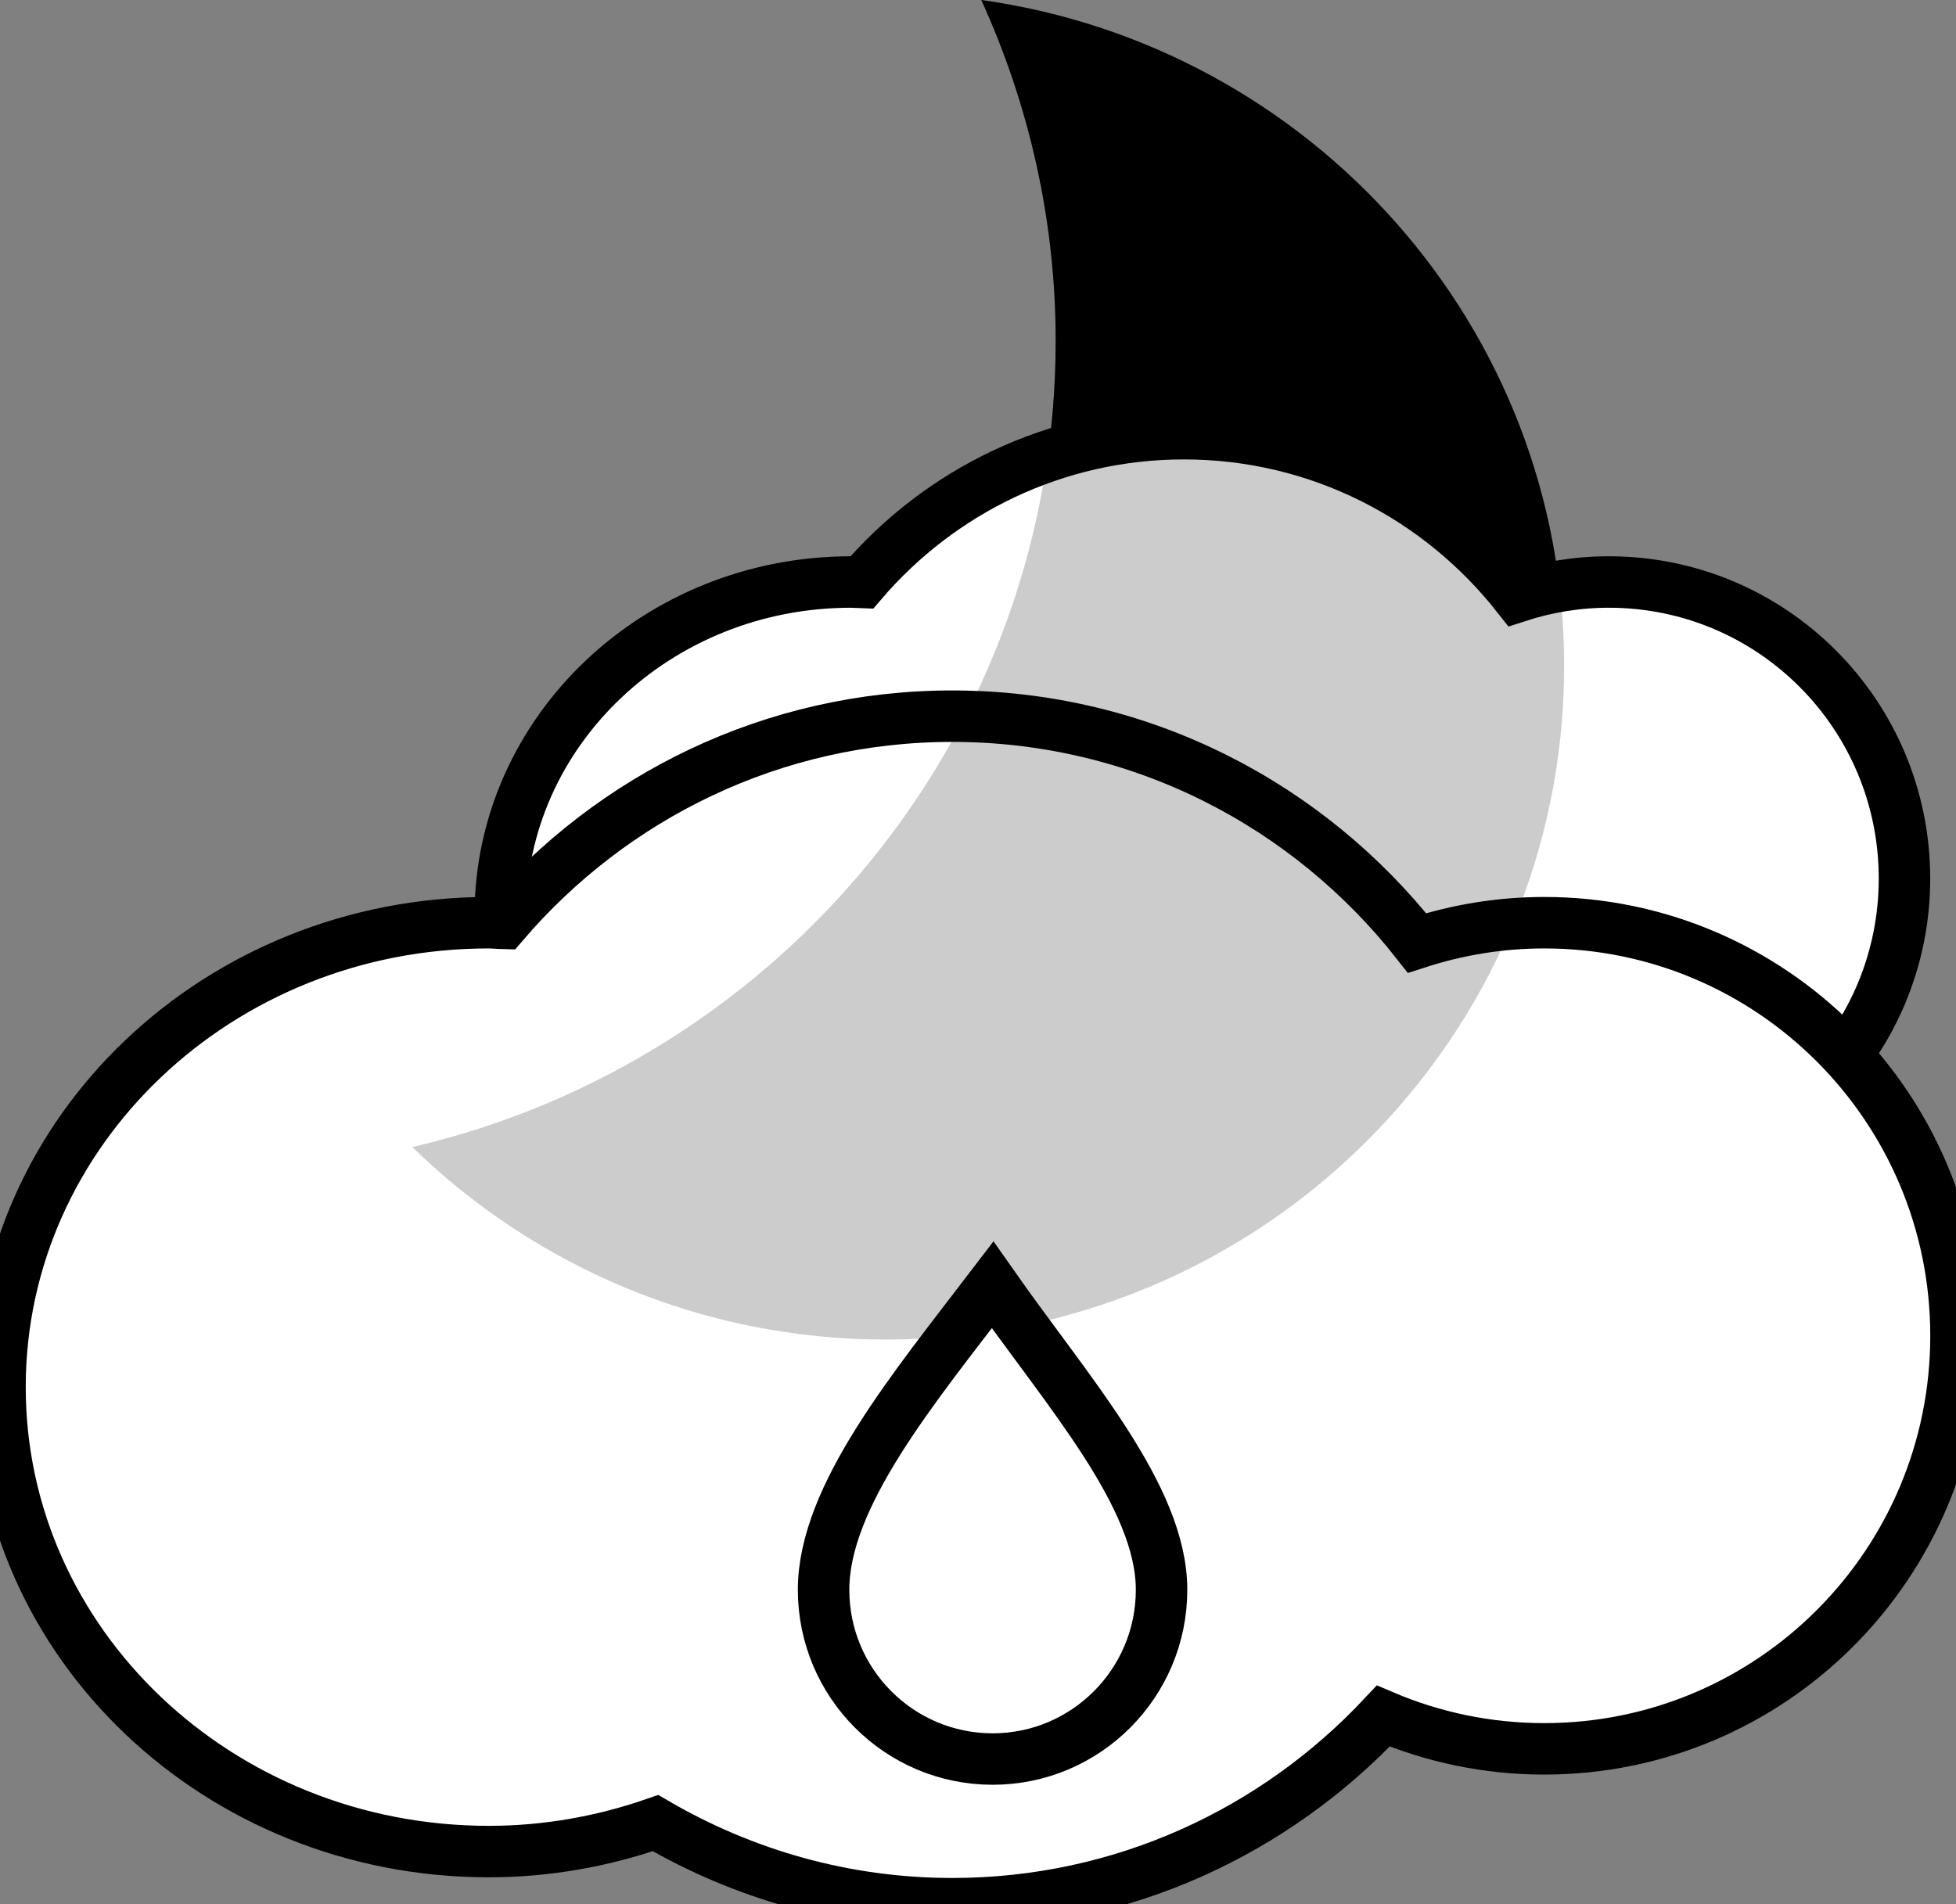 <?xml version="1.0" encoding="UTF-8" standalone="no"?>
<!-- Generator: Adobe Illustrator 16.0.4, SVG Export Plug-In . SVG Version: 6.00 Build 0)  -->

<svg
   version="1.1"
   id="Ebene_1"
   x="0px"
   y="0px"
   width="38px"
   height="37px"
   viewBox="0 0 38 37"
   enable-background="new 0 0 38 37"
   xml:space="preserve"
   sodipodi:docname="56.svg"
   inkscape:version="1.3 (0e150ed6c4, 2023-07-21)"
   xmlns:inkscape="http://www.inkscape.org/namespaces/inkscape"
   xmlns:sodipodi="http://sodipodi.sourceforge.net/DTD/sodipodi-0.dtd"
   xmlns="http://www.w3.org/2000/svg"
   xmlns:svg="http://www.w3.org/2000/svg"><rect x="0" y="0" width="38" height="37" fill="#808080" stroke="none"/><defs
   id="defs10" /><sodipodi:namedview
   id="namedview10"
   pagecolor="#ffffff"
   bordercolor="#000000"
   borderopacity="0.25"
   inkscape:showpageshadow="2"
   inkscape:pageopacity="0.0"
   inkscape:pagecheckerboard="0"
   inkscape:deskcolor="#d1d1d1"
   inkscape:zoom="22.648649"
   inkscape:cx="19.007757"
   inkscape:cy="18.5"
   inkscape:window-width="1920"
   inkscape:window-height="1094"
   inkscape:window-x="-9"
   inkscape:window-y="-9"
   inkscape:window-maximized="1"
   inkscape:current-layer="Ebene_1" />&#10;<path
   fill="#000000"
   d="M19.064,0c0.92,2.022,1.445,4.26,1.445,6.624c0,7.624-5.338,13.997-12.499,15.665  c2.374,2.312,5.621,3.74,9.207,3.74c7.273,0,13.17-5.859,13.17-13.086C30.387,6.34,25.459,0.894,19.064,0z"
   id="path1" />&#10;<linearGradient
   id="SVGID_1_"
   gradientUnits="userSpaceOnUse"
   x1="14.19"
   y1="9.731"
   x2="14.19"
   y2="10.731"
   gradientTransform="matrix(27.28 0 0 -16.564 -363.761 186.162)">&#10;	<stop
   offset="0"
   style="stop-color:#989898"
   id="stop1" />&#10;	<stop
   offset="0.095"
   style="stop-color:#9D9D9D"
   id="stop2" />&#10;	<stop
   offset="0.655"
   style="stop-color:#B5B5B5"
   id="stop3" />&#10;	<stop
   offset="1"
   style="stop-color:#BEBEBE"
   id="stop4" />&#10;</linearGradient>&#10;<path
   fill="url(#SVGID_1_)"
   d="M31.256,11.309c-0.621,0-1.214,0.101-1.773,0.282C27.971,9.667,25.632,8.427,23,8.427  c-2.504,0-4.746,1.124-6.258,2.892c-0.07-0.002-0.137-0.01-0.208-0.01c-3.764,0-6.815,2.899-6.815,6.477s3.051,6.478,6.815,6.478  c0.819,0,1.601-0.145,2.328-0.396c1.217,0.711,2.627,1.124,4.138,1.124c2.372,0,4.505-1.011,6.012-2.618  c0.689,0.295,1.447,0.458,2.244,0.458c3.174,0,5.743-2.579,5.743-5.761C36.999,13.887,34.43,11.309,31.256,11.309z"
   id="path4"
   style="fill:#ffffff;fill-opacity:1;stroke:#000000;stroke-opacity:1" />&#10;<linearGradient
   id="SVGID_2_"
   gradientUnits="userSpaceOnUse"
   x1="11.316"
   y1="16.58"
   x2="11.316"
   y2="17.58"
   gradientTransform="matrix(38 0 0 -23.076 -411 419.582)">&#10;	<stop
   offset="0"
   style="stop-color:#989898"
   id="stop5" />&#10;	<stop
   offset="0.095"
   style="stop-color:#9D9D9D"
   id="stop6" />&#10;	<stop
   offset="0.655"
   style="stop-color:#B5B5B5"
   id="stop7" />&#10;	<stop
   offset="1"
   style="stop-color:#BEBEBE"
   id="stop8" />&#10;</linearGradient>&#10;<path
   fill="url(#SVGID_2_)"
   d="M30,17.929c-0.863,0-1.691,0.141-2.471,0.394c-2.105-2.68-5.363-4.407-9.029-4.407  c-3.489,0-6.609,1.566-8.718,4.027c-0.097-0.002-0.191-0.014-0.288-0.014C4.25,17.929,0,21.971,0,26.953  c0,4.984,4.25,9.025,9.494,9.025c1.14,0,2.228-0.201,3.241-0.553c1.697,0.99,3.662,1.566,5.765,1.566  c3.307,0,6.275-1.407,8.374-3.646c0.96,0.409,2.017,0.637,3.126,0.637c4.419,0,8-3.594,8-8.026S34.419,17.929,30,17.929z"
   id="path8"
   style="fill:#ffffff;fill-opacity:1;stroke:#000000;stroke-opacity:1" />&#10;<path
   opacity="0.2"
   fill="#000000"
   enable-background="new    "
   d="M19.064,0c0.92,2.022,1.445,4.26,1.445,6.624  c0,7.624-5.338,13.997-12.499,15.665c2.374,2.312,5.621,3.74,9.207,3.74c7.273,0,13.17-5.859,13.17-13.086  C30.387,6.34,25.459,0.894,19.064,0z"
   id="path9" />&#10;<path
   fill="#7AC4E9"
   d="M22.566,30.891c0,1.816-1.469,3.289-3.282,3.289c-1.813,0-3.284-1.473-3.284-3.289  c0-1.818,1.745-3.908,3.284-5.924C20.74,27.045,22.566,29.072,22.566,30.891z"
   id="path10"
   style="stroke:#000000;stroke-opacity:1;fill:#ffffff;fill-opacity:1" />&#10;</svg>
